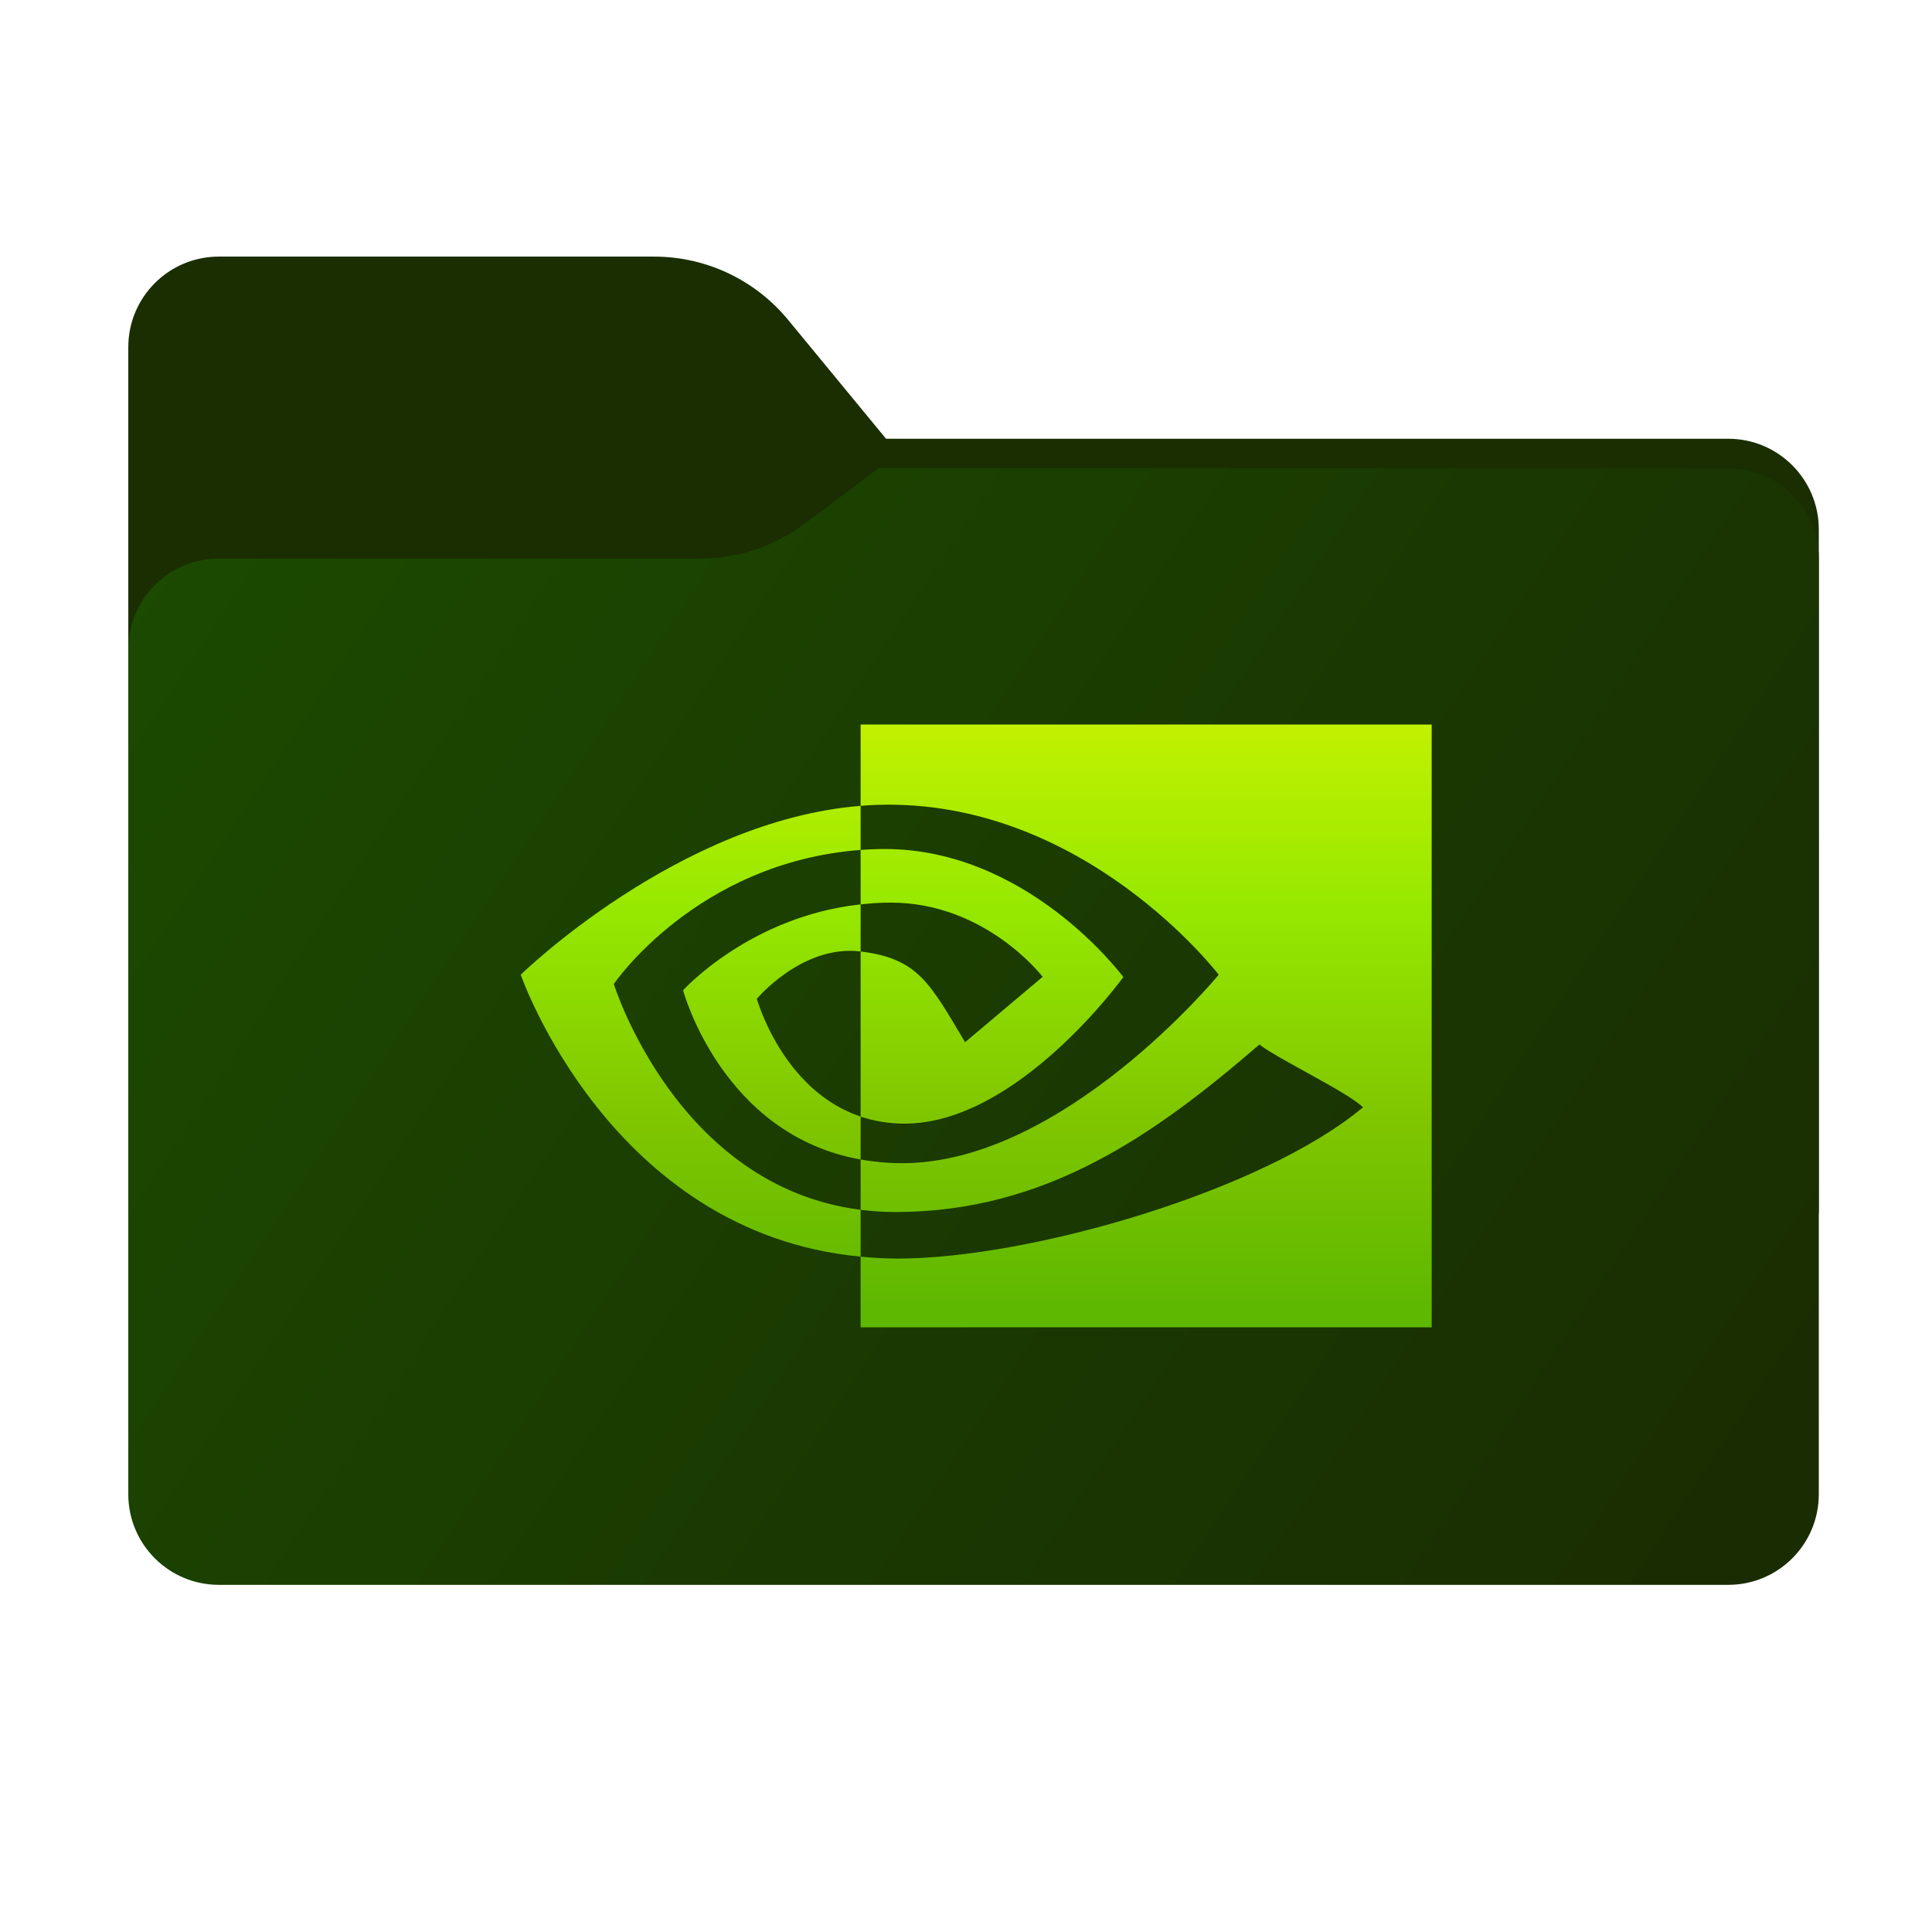 <svg width="256" height="256" viewBox="0 0 256 256" fill="none" xmlns="http://www.w3.org/2000/svg">
<path fill-rule="evenodd" clip-rule="evenodd" d="M104.425 42.378C100.056 37.073 93.544 34 86.671 34H29C22.373 34 17 39.373 17 46V58.137V68.2V160C17 166.627 22.373 172 29 172H229C235.627 172 241 166.627 241 160V70.137C241 63.51 235.627 58.137 229 58.137H117.404L104.425 42.378Z" fill="#1A2E02"/>
<mask id="mask0_759_22787" style="mask-type:alpha" maskUnits="userSpaceOnUse" x="17" y="34" width="224" height="138">
<path fill-rule="evenodd" clip-rule="evenodd" d="M104.425 42.378C100.056 37.073 93.544 34 86.671 34H29C22.373 34 17 39.373 17 46V58.137V68.2V160C17 166.627 22.373 172 29 172H229C235.627 172 241 166.627 241 160V70.137C241 63.51 235.627 58.137 229 58.137H117.404L104.425 42.378Z" fill="url(#paint0_linear_759_22787)"/>
</mask>
<g mask="url(#mask0_759_22787)">
<g style="mix-blend-mode:multiply" filter="url(#filter0_f_759_22787)">
<path fill-rule="evenodd" clip-rule="evenodd" d="M92.789 74C97.764 74 102.605 72.387 106.586 69.402L116.459 62H229C235.627 62 241 67.373 241 74V108V160C241 166.627 235.627 172 229 172H29C22.373 172 17 166.627 17 160L17 108V86C17 79.373 22.373 74 29 74H87H92.789Z" fill="black" fill-opacity="0.3"/>
</g>
</g>
<g filter="url(#filter1_ii_759_22787)">
<path fill-rule="evenodd" clip-rule="evenodd" d="M92.789 74C97.764 74 102.605 72.387 106.586 69.402L116.459 62H229C235.627 62 241 67.373 241 74V108V198C241 204.627 235.627 210 229 210H29C22.373 210 17 204.627 17 198L17 108V86C17 79.373 22.373 74 29 74H87H92.789Z" fill="url(#paint1_linear_759_22787)"/>
</g>
<path fill-rule="evenodd" clip-rule="evenodd" d="M114.037 119.834V112.619C114.746 112.569 115.456 112.533 116.166 112.51C135.899 111.89 148.846 129.466 148.846 129.466C148.846 129.466 134.863 148.886 119.871 148.886C117.711 148.886 115.779 148.539 114.037 147.954V126.076C121.719 127.003 123.264 130.397 127.883 138.095L138.155 129.435C138.155 129.435 130.658 119.6 118.018 119.6C116.642 119.6 115.328 119.697 114.037 119.834ZM114.037 96.001V106.778C114.745 106.722 115.454 106.677 116.166 106.651C143.608 105.727 161.487 129.157 161.487 129.157C161.487 129.157 140.95 154.128 119.557 154.128C117.597 154.128 115.762 153.947 114.037 153.641V160.303C115.512 160.491 117.04 160.601 118.635 160.601C138.543 160.601 152.941 150.435 166.883 138.401C169.193 140.252 178.656 144.754 180.602 146.727C167.346 157.825 136.454 166.769 118.94 166.769C117.303 166.762 115.667 166.677 114.037 166.513V175.876H189.706V96H114.038L114.037 96.001ZM114.037 147.954V153.642C95.623 150.359 90.513 131.218 90.513 131.218C90.513 131.218 99.354 121.422 114.037 119.834V126.076C114.026 126.076 114.018 126.072 114.009 126.072C106.303 125.146 100.283 132.346 100.283 132.346C100.283 132.346 103.656 144.466 114.037 147.954ZM81.333 130.388C81.333 130.388 92.246 114.283 114.037 112.619V106.778C89.901 108.715 69 129.156 69 129.156C69 129.156 80.837 163.381 114.038 166.513V160.304C89.674 157.237 81.333 130.388 81.333 130.388Z" fill="url(#paint2_linear_759_22787)"/>
<defs>
<filter id="filter0_f_759_22787" x="-20" y="25" width="298" height="184" filterUnits="userSpaceOnUse" color-interpolation-filters="sRGB">
<feFlood flood-opacity="0" result="BackgroundImageFix"/>
<feBlend mode="normal" in="SourceGraphic" in2="BackgroundImageFix" result="shape"/>
<feGaussianBlur stdDeviation="18.5" result="effect1_foregroundBlur_759_22787"/>
</filter>
<filter id="filter1_ii_759_22787" x="17" y="62" width="224" height="148" filterUnits="userSpaceOnUse" color-interpolation-filters="sRGB">
<feFlood flood-opacity="0" result="BackgroundImageFix"/>
<feBlend mode="normal" in="SourceGraphic" in2="BackgroundImageFix" result="shape"/>
<feColorMatrix in="SourceAlpha" type="matrix" values="0 0 0 0 0 0 0 0 0 0 0 0 0 0 0 0 0 0 127 0" result="hardAlpha"/>
<feOffset dy="4"/>
<feComposite in2="hardAlpha" operator="arithmetic" k2="-1" k3="1"/>
<feColorMatrix type="matrix" values="0 0 0 0 1 0 0 0 0 1 0 0 0 0 1 0 0 0 0.25 0"/>
<feBlend mode="normal" in2="shape" result="effect1_innerShadow_759_22787"/>
<feColorMatrix in="SourceAlpha" type="matrix" values="0 0 0 0 0 0 0 0 0 0 0 0 0 0 0 0 0 0 127 0" result="hardAlpha"/>
<feOffset dy="-4"/>
<feComposite in2="hardAlpha" operator="arithmetic" k2="-1" k3="1"/>
<feColorMatrix type="matrix" values="0 0 0 0 0 0 0 0 0 0 0 0 0 0 0 0 0 0 0.25 0"/>
<feBlend mode="normal" in2="effect1_innerShadow_759_22787" result="effect2_innerShadow_759_22787"/>
</filter>
<linearGradient id="paint0_linear_759_22787" x1="17" y1="34" x2="197.768" y2="215.142" gradientUnits="userSpaceOnUse">
<stop stop-color="#05815D"/>
<stop offset="1" stop-color="#0C575F"/>
</linearGradient>
<linearGradient id="paint1_linear_759_22787" x1="17" y1="62" x2="241" y2="210" gradientUnits="userSpaceOnUse">
<stop stop-color="#1B4B01"/>
<stop offset="1" stop-color="#1A2B02"/>
</linearGradient>
<linearGradient id="paint2_linear_759_22787" x1="129.353" y1="96" x2="129.353" y2="175.876" gradientUnits="userSpaceOnUse">
<stop stop-color="#C1F100"/>
<stop offset="0.308" stop-color="#96E800"/>
<stop offset="0.652" stop-color="#80C600"/>
<stop offset="0.969" stop-color="#5EB800"/>
</linearGradient>
</defs>
</svg>

